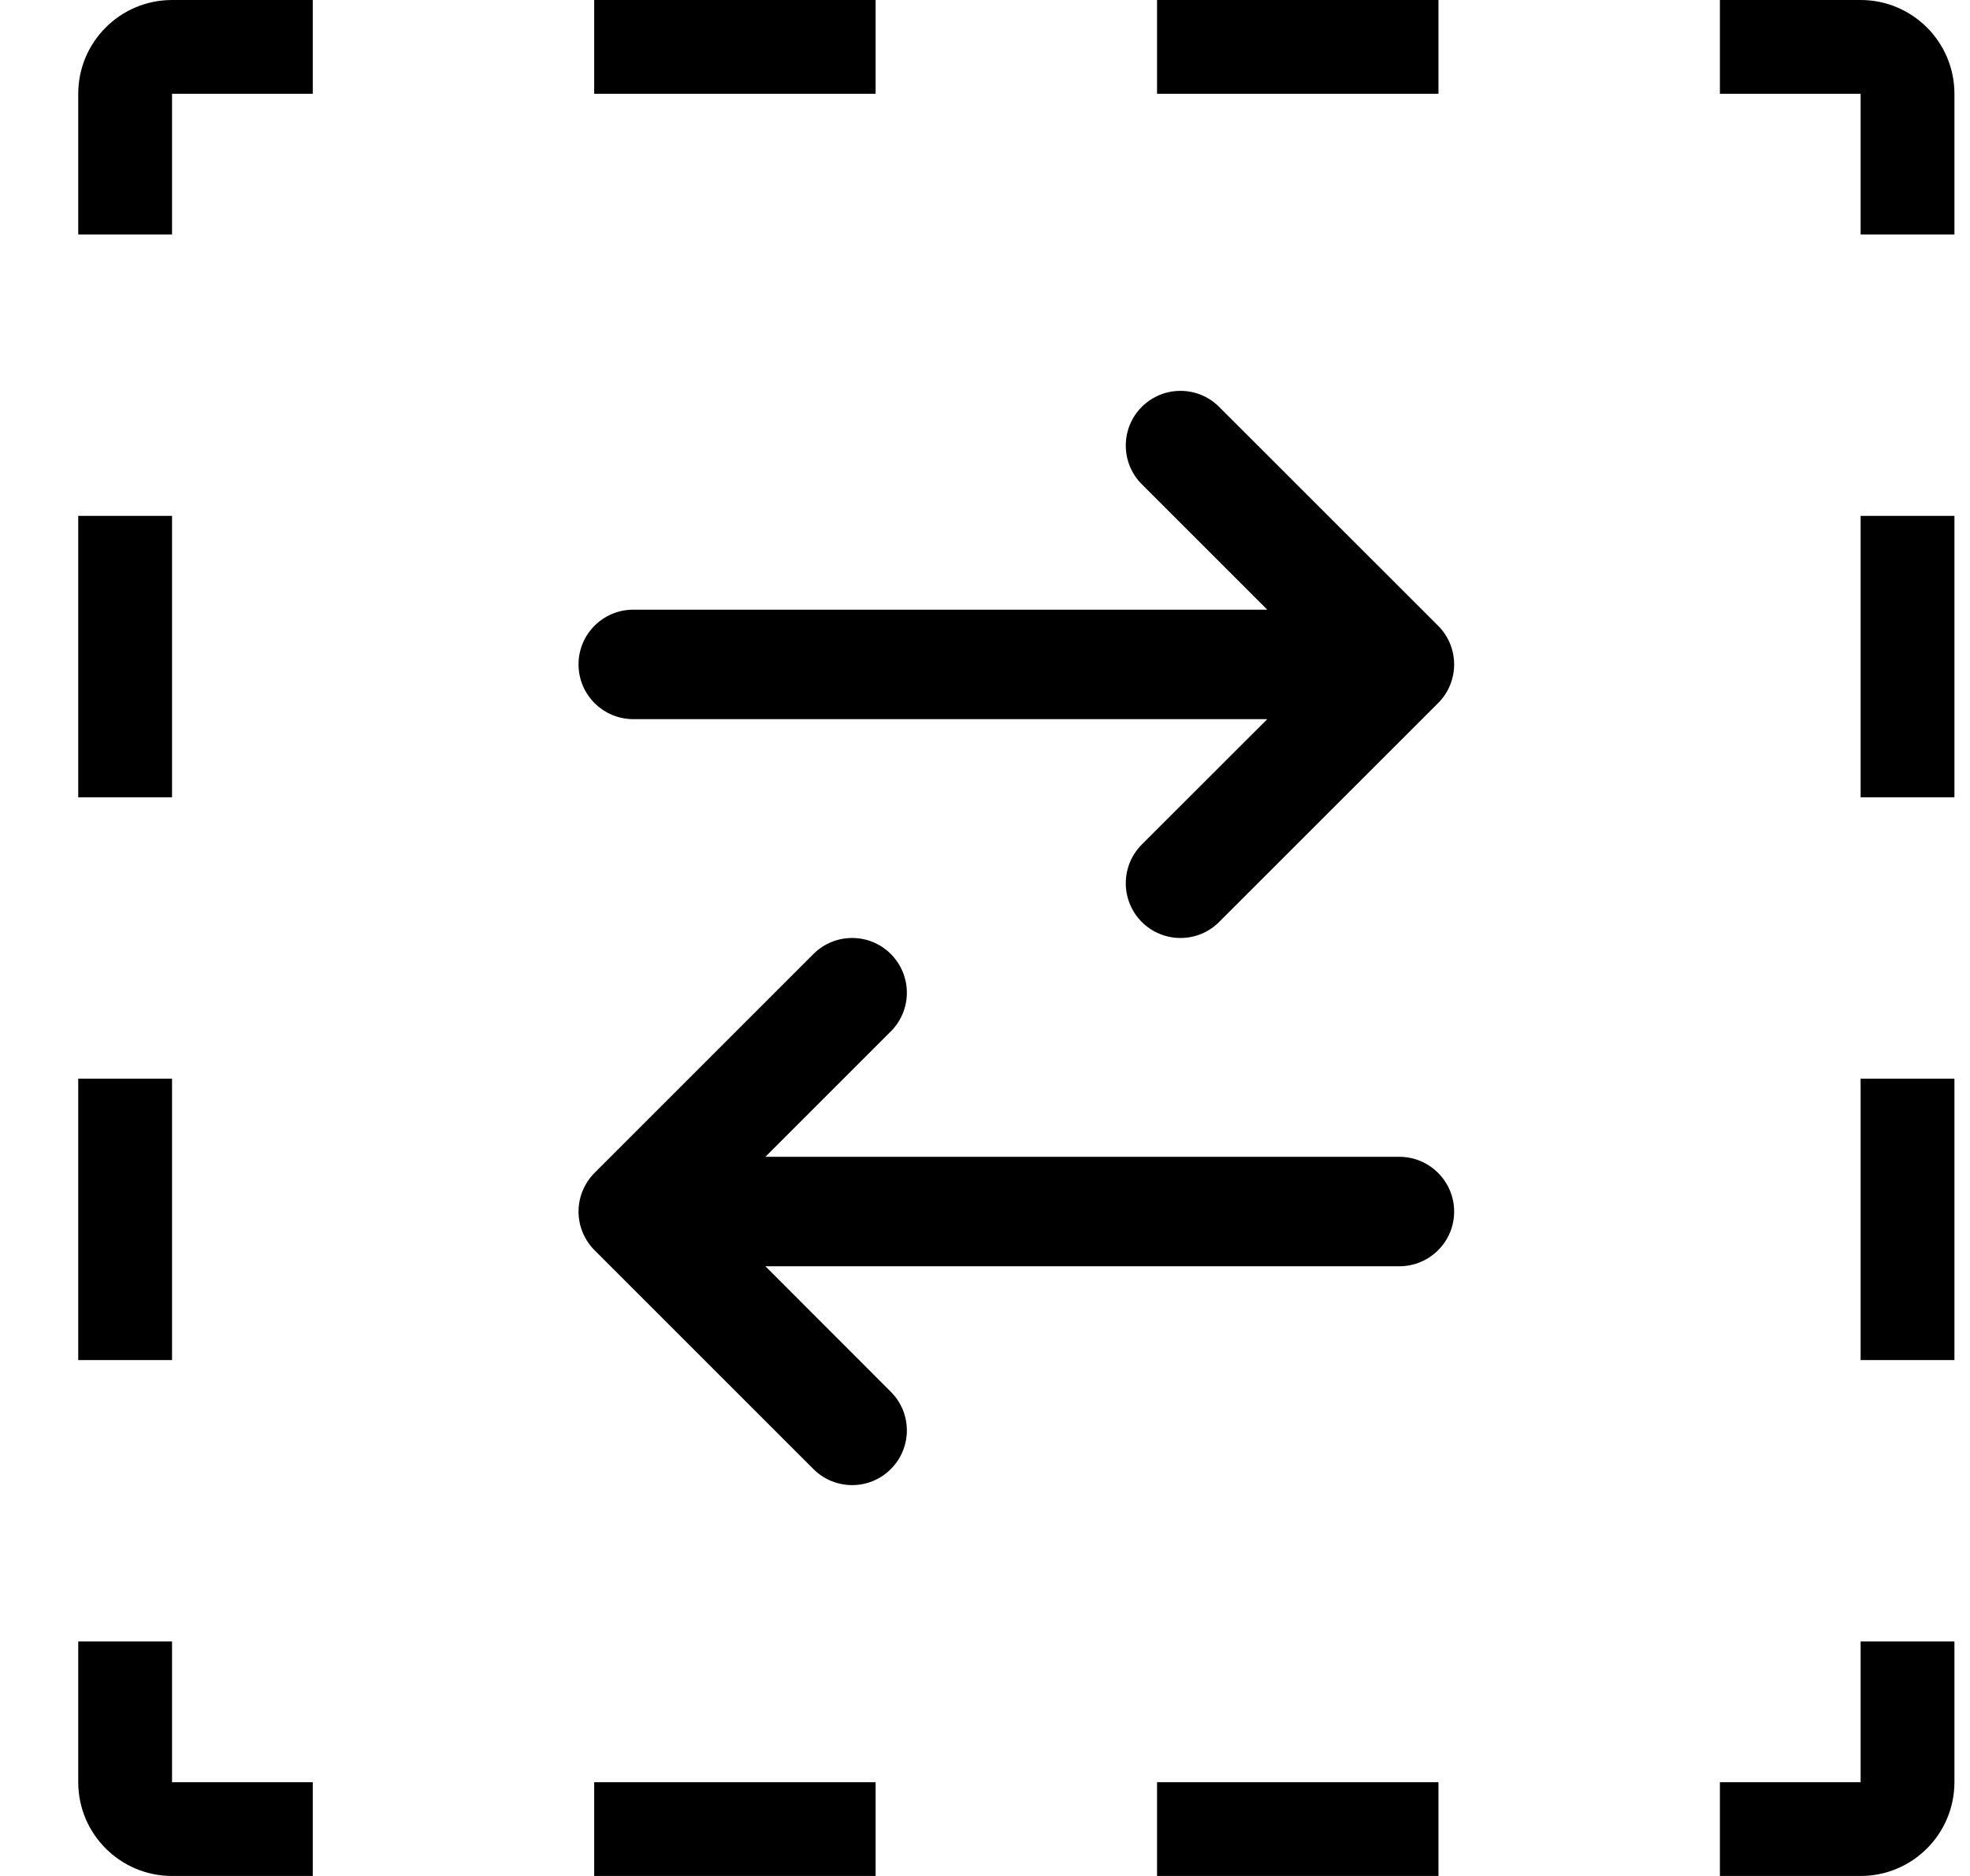 <svg width="21" height="20" viewBox="0 0 21 20" fill="none" xmlns="http://www.w3.org/2000/svg">
<path fill-rule="evenodd" clip-rule="evenodd" d="M3.334 0H1.834C1.282 0 0.834 0.448 0.834 1V2.5H1.834V1L3.334 1V0ZM0.834 17.5V19C0.834 19.552 1.282 20 1.834 20H3.334V19H1.834L1.834 17.5H0.834ZM0.834 14.5H1.834V11.5H0.834V14.5ZM0.834 8.5H1.834V5.5H0.834V8.5ZM6.334 0V1H9.334V0H6.334ZM12.334 0V1H15.334V0H12.334ZM18.334 0V1H19.834V2.5H20.834V1C20.834 0.448 20.386 0 19.834 0H18.334ZM20.834 5.5H19.834V8.5H20.834V5.5ZM20.834 11.5H19.834V14.5H20.834V11.5ZM20.834 17.5H19.834V19H18.334V20H19.834C20.386 20 20.834 19.552 20.834 19V17.5ZM15.334 20V19H12.334V20H15.334ZM9.334 20V19H6.334V20H9.334Z" fill="currentColor"/>
<path d="M12.171 4.338C12.399 4.11 12.769 4.11 12.996 4.338L15.33 6.671C15.558 6.899 15.558 7.268 15.33 7.496L12.996 9.829C12.769 10.057 12.399 10.057 12.171 9.829C11.944 9.601 11.944 9.232 12.171 9.004L13.509 7.667L6.751 7.667C6.428 7.667 6.167 7.405 6.167 7.083C6.167 6.761 6.428 6.5 6.751 6.5H13.509L12.171 5.162C11.944 4.935 11.944 4.565 12.171 4.338ZM9.496 10.171C9.724 10.399 9.724 10.768 9.496 10.996L8.159 12.333H14.917C15.239 12.333 15.501 12.595 15.501 12.917C15.501 13.239 15.239 13.5 14.917 13.5H8.159L9.496 14.838C9.724 15.065 9.724 15.435 9.496 15.662C9.269 15.89 8.899 15.89 8.671 15.662L6.338 13.329C6.229 13.22 6.167 13.071 6.167 12.917C6.167 12.762 6.229 12.614 6.338 12.504L8.671 10.171C8.899 9.943 9.269 9.943 9.496 10.171Z" fill="currentColor"/>
</svg>
